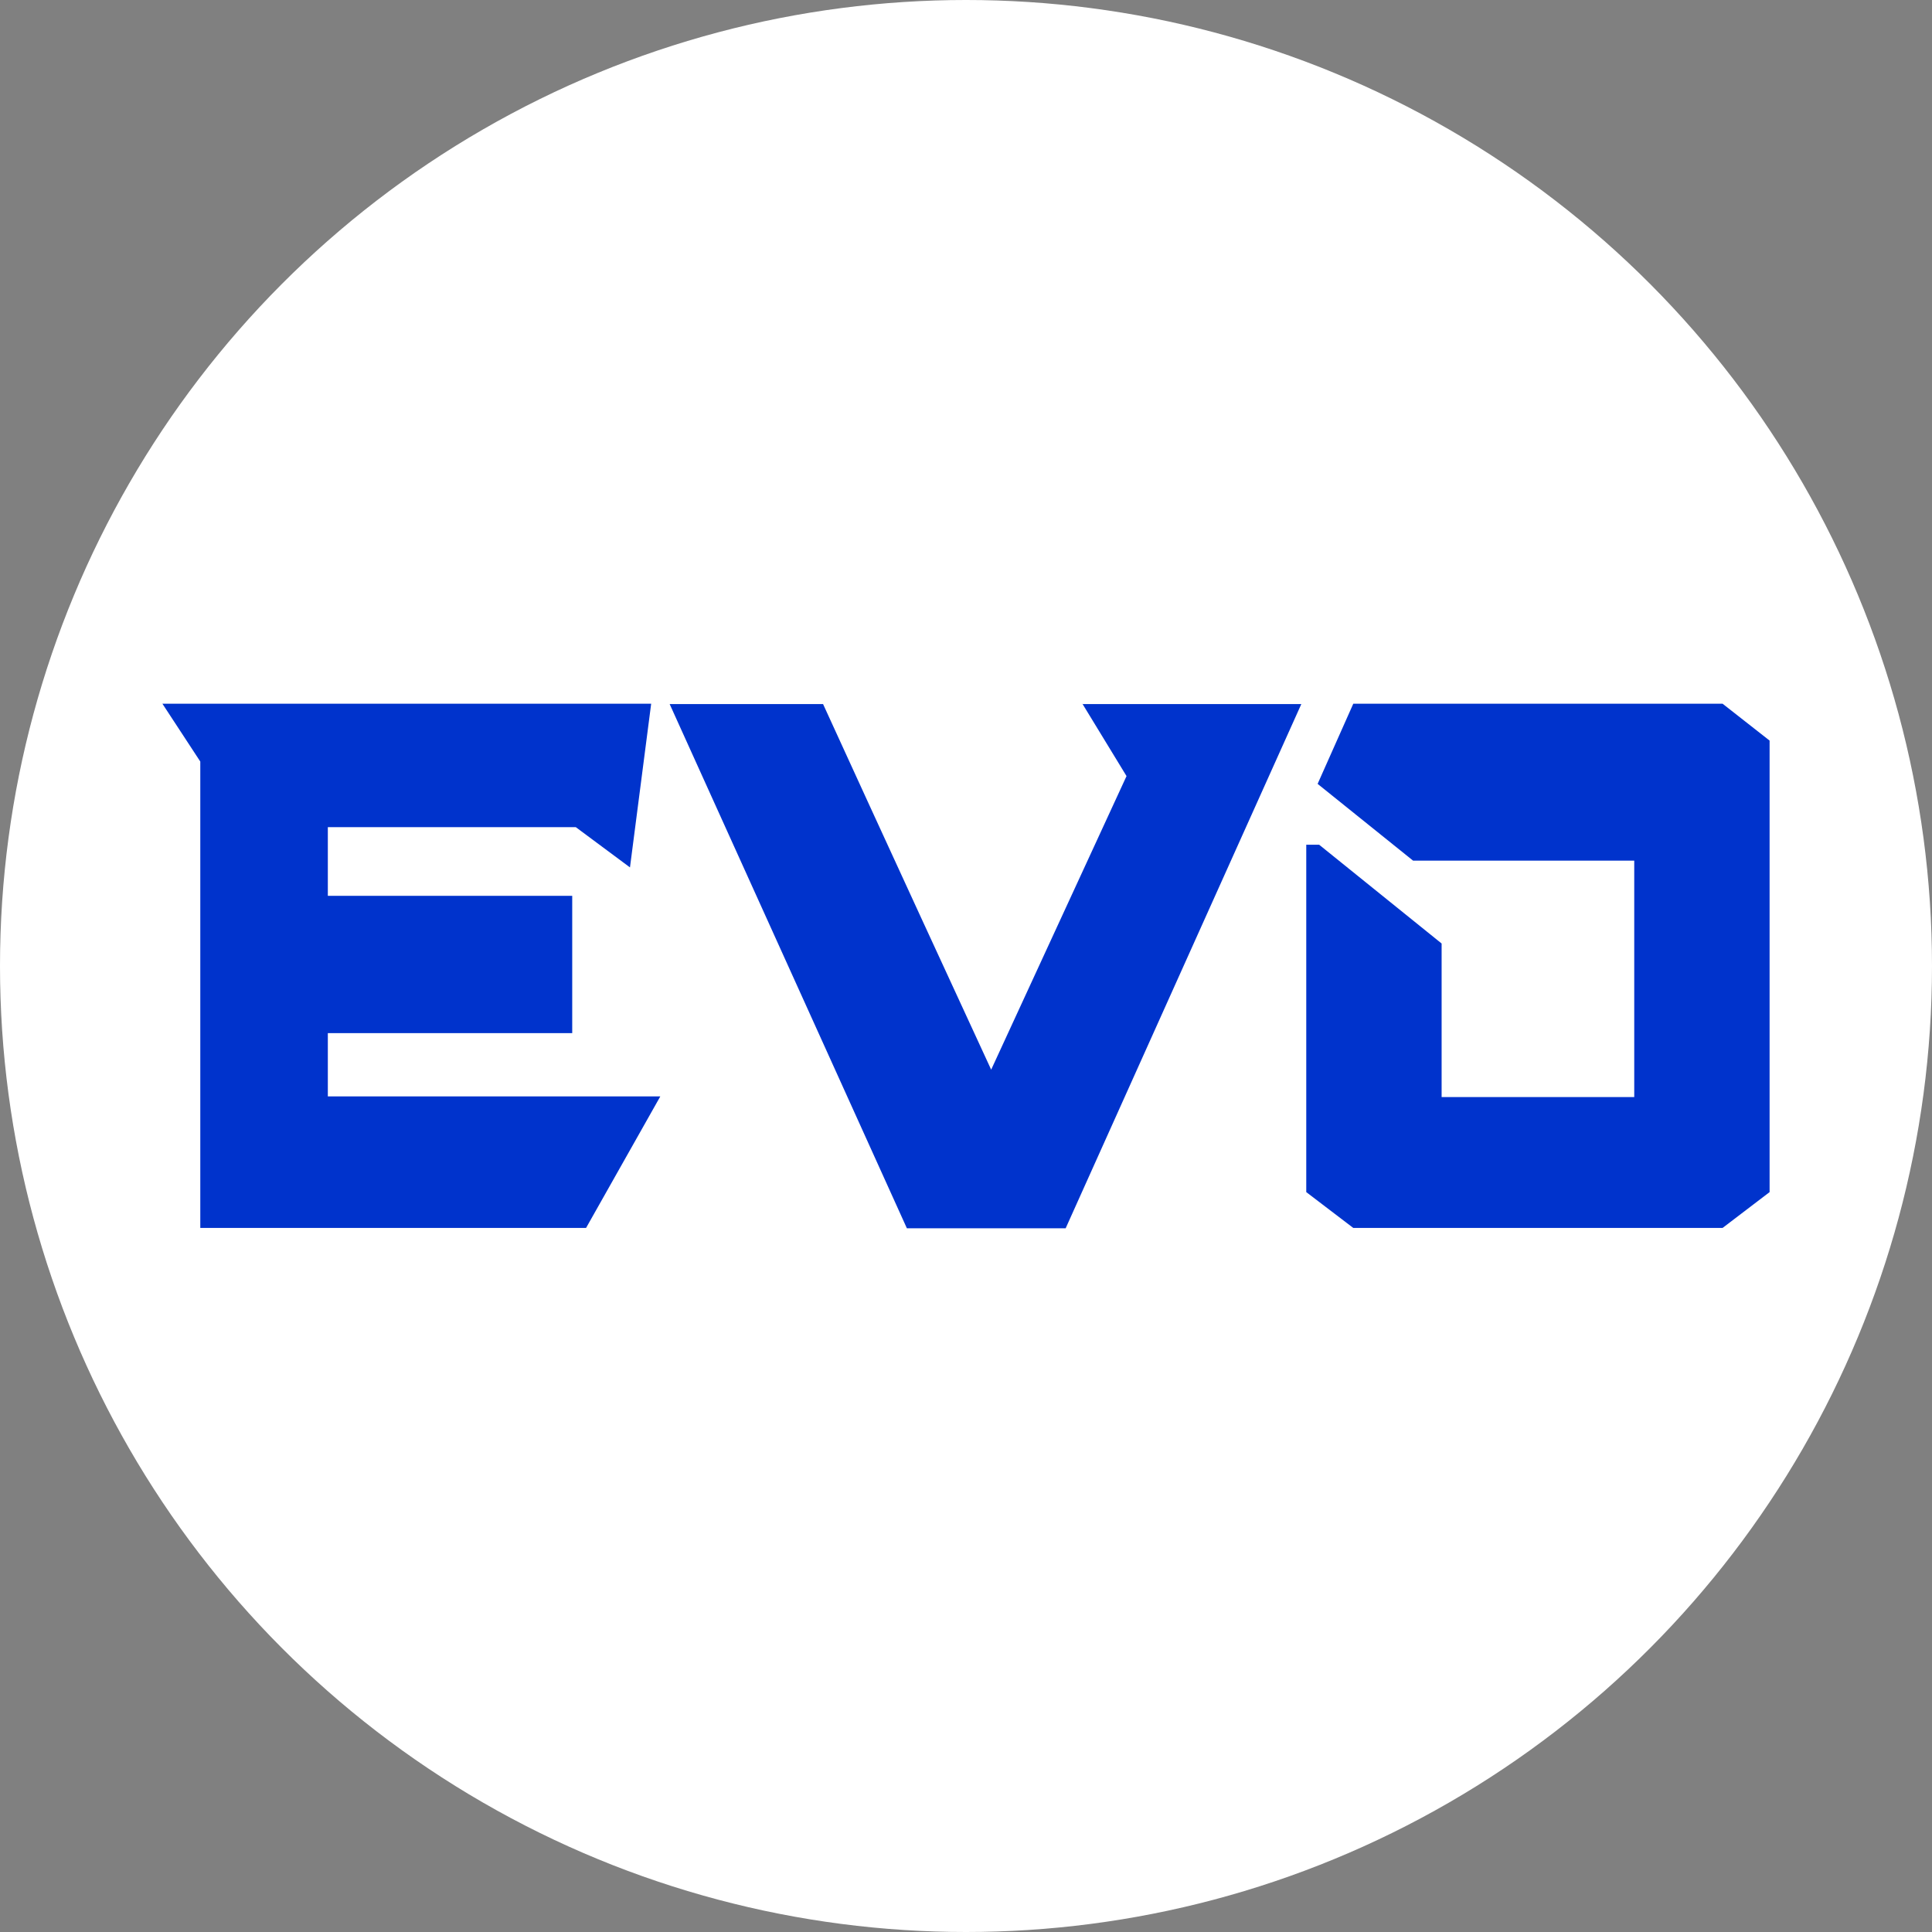 <?xml version="1.0" encoding="UTF-8"?>
<svg id="Calque_2" data-name="Calque 2" xmlns="http://www.w3.org/2000/svg" viewBox="0 0 670 670">
  <rect x="0" y="0" width="670" height="670" fill="#808080" stroke="none"/>
  <defs>
    <style>
      .cls-1 {
        fill: #fff;
      }

      .cls-2 {
        fill: #03c;
      }
    </style>
  </defs>
  <g id="Calque_1-2" data-name="Calque 1">
    <circle class="cls-1" cx="335" cy="335" r="335"/>
    <g>
      <polygon class="cls-2" points="113.69 358.28 198.44 358.28 198.44 310.66 113.69 310.66 113.69 286.85 199.68 286.85 218.47 300.81 225.82 244.04 56.32 244.04 69.46 264.1 69.46 425.84 203.24 425.84 228.99 380.22 113.69 380.22 113.69 358.28"/>
      <path class="cls-2" d="M375.36,244.04l15.31,25.1-46.94,101.81c-36.03-78-58.3-126.79-58.3-126.79h-53.2l82.27,181.8h55.06l81.73-181.8h-75.93v-.12Z"/>
      <polygon class="cls-2" points="597.37 244.04 469.31 244.04 456.94 271.84 490.04 298.46 566.74 298.46 566.74 380.45 499.94 380.45 499.94 327.2 457.48 292.95 453 292.95 453 413.41 469.31 425.84 597.37 425.84 613.68 413.41 613.68 256.83 597.37 244.04"/>
    </g>
  </g>
</svg>